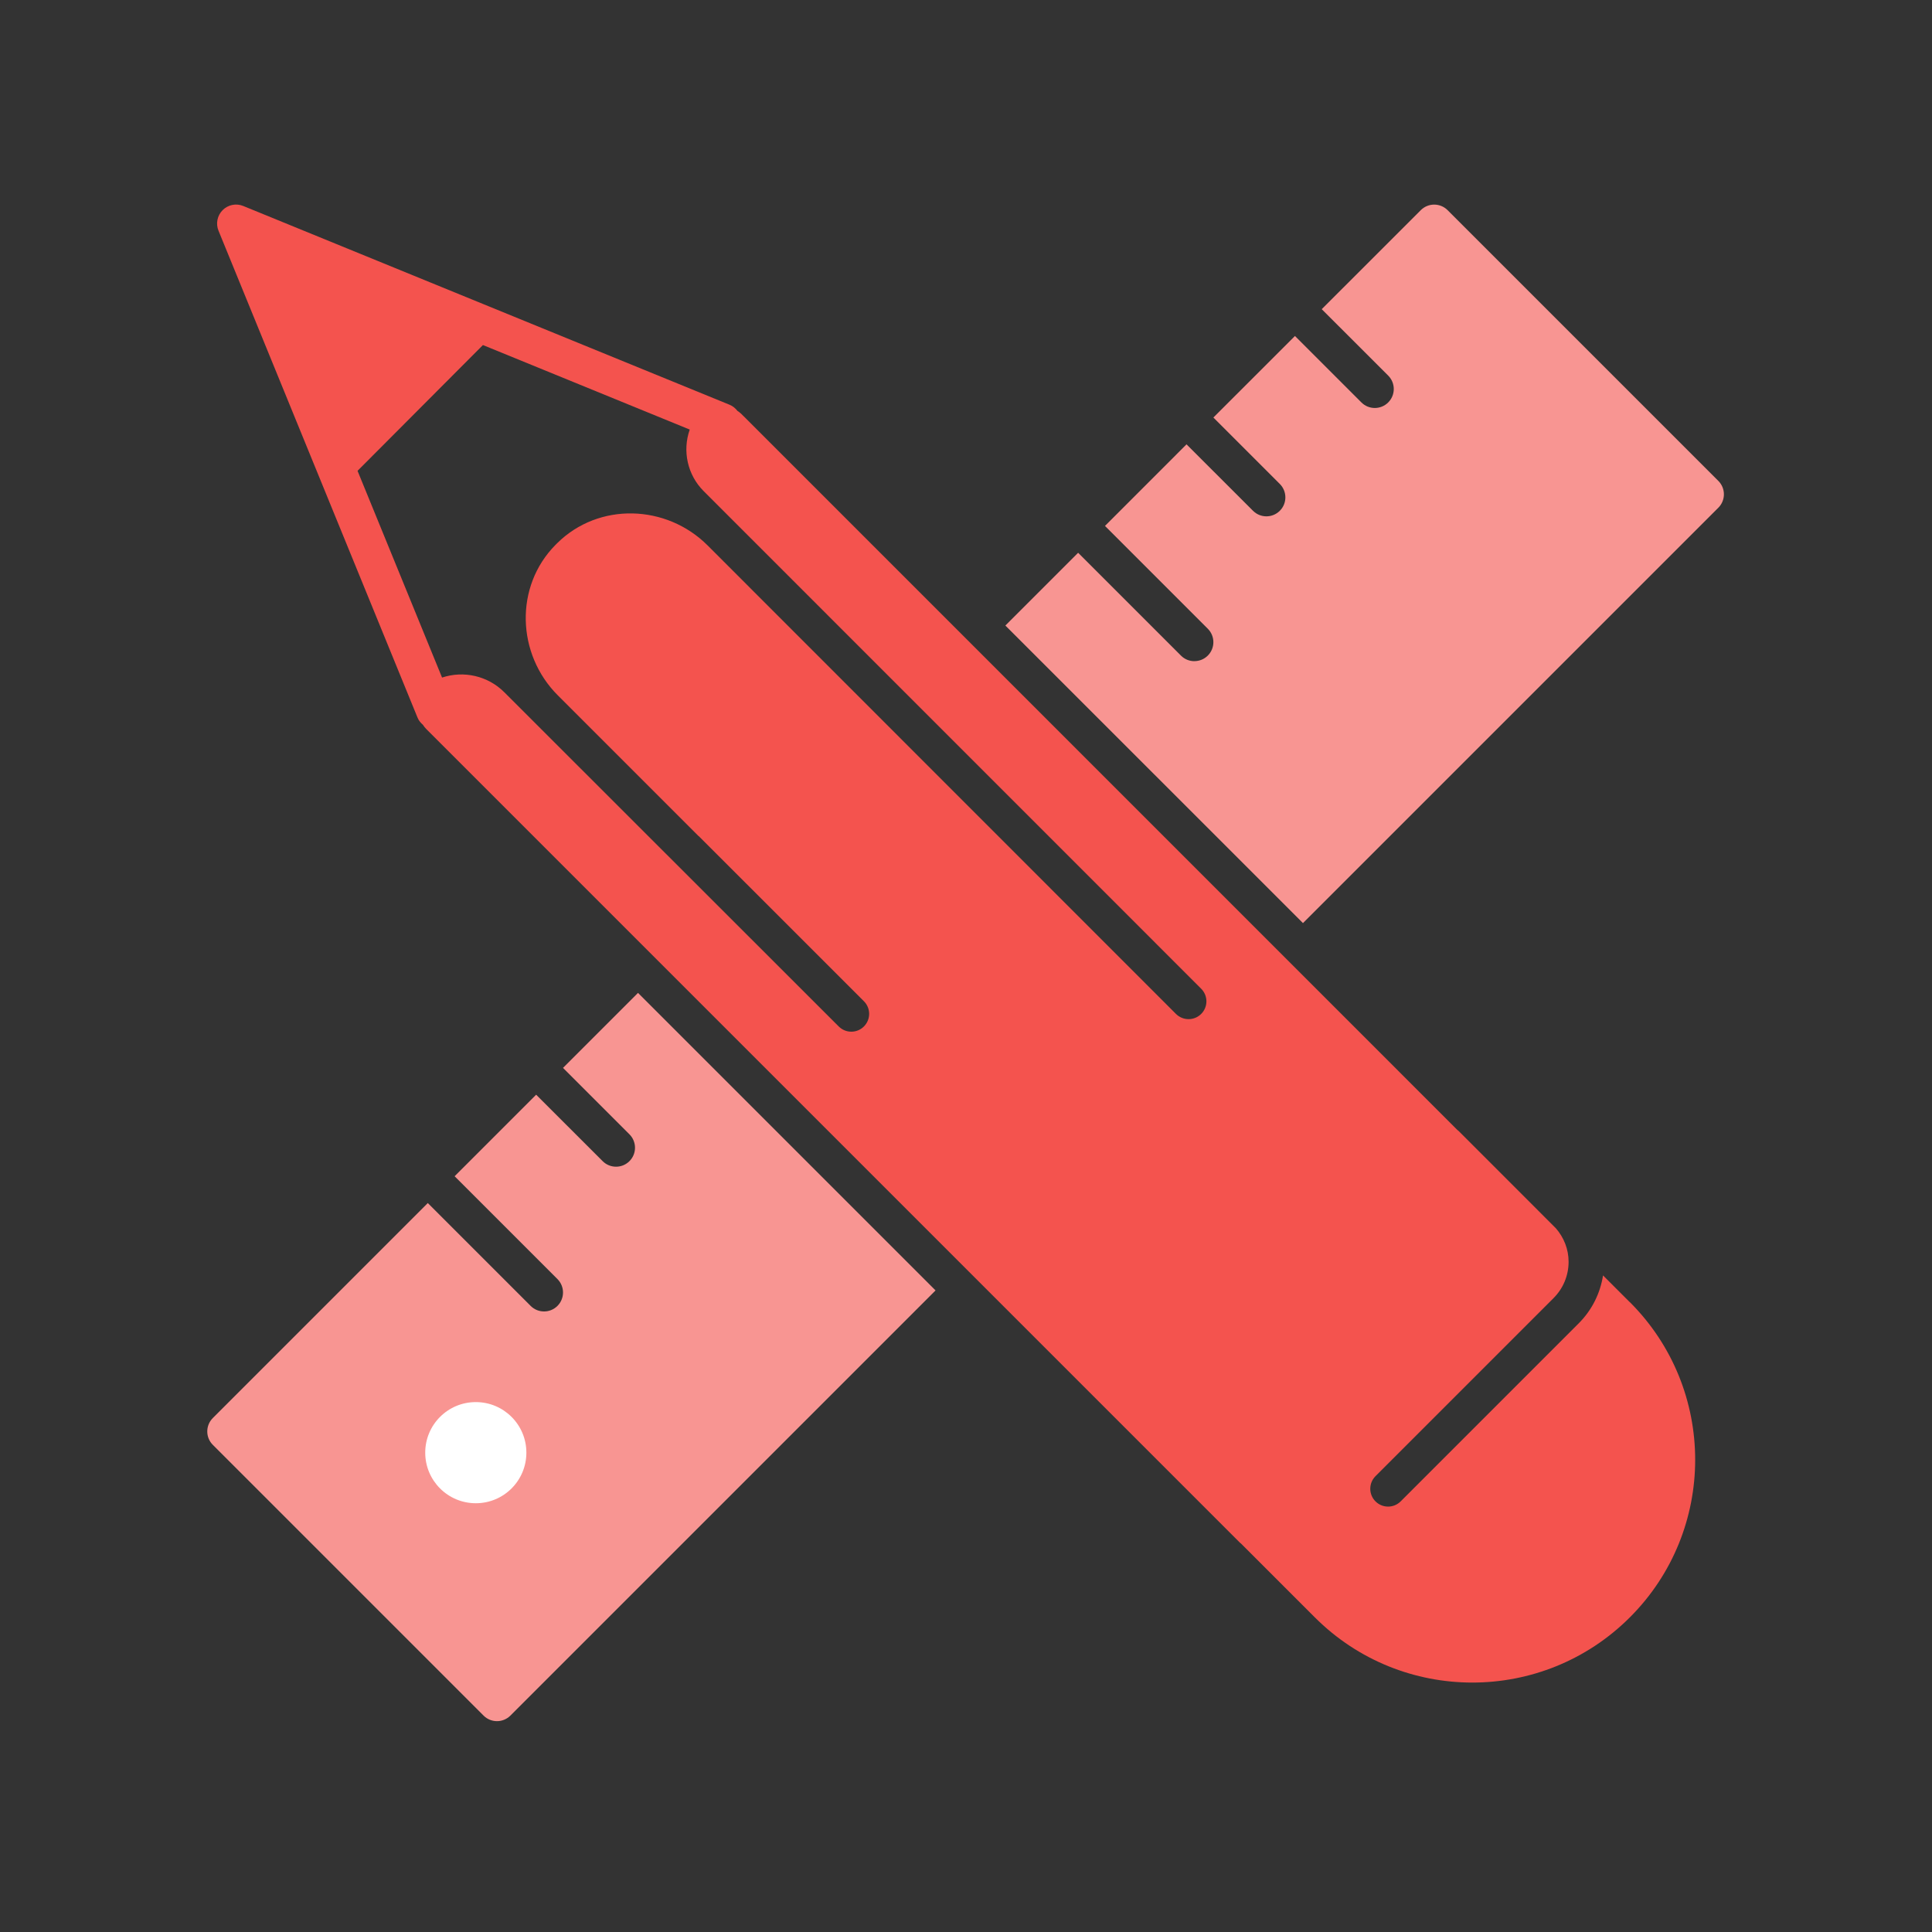 <?xml version="1.0" encoding="UTF-8" standalone="no"?>
<!-- Created with Inkscape (http://www.inkscape.org/) -->

<svg
   xmlns:dc="http://purl.org/dc/elements/1.1/"
   xmlns:cc="http://creativecommons.org/ns#"
   xmlns:rdf="http://www.w3.org/1999/02/22-rdf-syntax-ns#"
   xmlns:svg="http://www.w3.org/2000/svg"
   xmlns="http://www.w3.org/2000/svg"
   xmlns:sodipodi="http://sodipodi.sourceforge.net/DTD/sodipodi-0.dtd"
   xmlns:inkscape="http://www.inkscape.org/namespaces/inkscape"
   width="170"
   height="170"
   id="svg2"
   sodipodi:version="0.32"
   inkscape:version="0.91pre1 r13432"
   sodipodi:docname="graphic.svg"
   inkscape:output_extension="org.inkscape.output.svg.inkscape"
   version="1.1"
   viewBox="0 0 170 170">
  <rect x="0" y="0" width="170" height="170" fill="#333333" stroke="none"/>
  <defs
     id="defs4" />
  <sodipodi:namedview
     id="base"
     pagecolor="#ffffff"
     bordercolor="#666666"
     borderopacity="1.0"
     inkscape:pageopacity="0.0"
     inkscape:pageshadow="2"
     inkscape:zoom="0.47851563"
     inkscape:cx="218.45543"
     inkscape:cy="-7.5317727"
     inkscape:document-units="px"
     inkscape:current-layer="layer1"
     inkscape:window-width="1598"
     inkscape:window-height="879"
     inkscape:window-x="0"
     inkscape:window-y="19"
     showgrid="false"
     fit-margin-top="0"
     fit-margin-left="0"
     fit-margin-right="0"
     fit-margin-bottom="0"
     inkscape:window-maximized="0" />
  <g
     inkscape:label="Capa 1"
     inkscape:groupmode="layer"
     id="layer1"
     transform="translate(-664.568,297.887)">
    <g
       transform="matrix(3.543,0,0,3.543,339.752,-3354.924)"
       id="g22132">
      <path
         d="m 107.523,887.498 -1.862,1.862 1.65,1.65 c 0.184,0.184 0.184,0.482 0,0.666 -0.092,0.092 -0.212,0.138 -0.333,0.138 -0.121,0 -0.241,-0.046 -0.333,-0.138 l -1.651,-1.65 -2.025,2.025 2.554,2.554 c 0.184,0.184 0.184,0.482 0,0.666 -0.092,0.092 -0.212,0.138 -0.333,0.138 -0.121,0 -0.241,-0.046 -0.333,-0.138 l -2.554,-2.554 -5.339,5.339 c -0.184,0.184 -0.184,0.483 0,0.666 l 6.724,6.724 c 0.092,0.092 0.212,0.138 0.333,0.138 0.121,0 0.241,-0.046 0.333,-0.138 l 10.559,-10.559 -7.391,-7.391 z"
         style="fill:#f89592;fill-opacity:1;fill-rule:nonzero;stroke:none"
         id="path20906-8-4"
         inkscape:connector-curvature="0" />
      <path
         d="m 121.341,879.259 c -0.121,0 -0.241,-0.046 -0.333,-0.138 l -2.554,-2.554 -1.807,1.807 7.391,7.39 10.316,-10.316 c 0.184,-0.184 0.184,-0.482 0,-0.666 l -6.724,-6.724 c -0.184,-0.184 -0.482,-0.184 -0.666,0 l -2.46,2.459 1.651,1.65 c 0.184,0.184 0.184,0.482 0,0.666 -0.092,0.092 -0.213,0.138 -0.333,0.138 -0.121,0 -0.241,-0.046 -0.333,-0.138 l -1.65,-1.65 -2.026,2.025 1.65,1.65 c 0.184,0.184 0.184,0.483 0,0.666 -0.092,0.092 -0.212,0.138 -0.333,0.138 -0.121,0 -0.241,-0.046 -0.333,-0.138 l -1.651,-1.65 -2.025,2.026 2.554,2.554 c 0.184,0.184 0.184,0.482 0,0.666 -0.092,0.092 -0.212,0.138 -0.333,0.138"
         style="fill:#f89592;fill-opacity:1;fill-rule:nonzero;stroke:none"
         id="path20910-6-8"
         inkscape:connector-curvature="0" />
      <path
         d="m 104.751,898.916 c 0,0.694 -0.562,1.256 -1.256,1.256 -0.694,0 -1.256,-0.562 -1.256,-1.256 0,-0.694 0.562,-1.256 1.256,-1.256 0.694,0 1.256,0.562 1.256,1.256"
         style="fill:#ffffff;fill-opacity:1;fill-rule:nonzero;stroke:none"
         id="path20914-9-2"
         inkscape:connector-curvature="0" />
      <path
         d="m 121.51,888.02 c -0.173,0.173 -0.453,0.172 -0.626,0 l -11.63,-11.634 c -1.026,-1.026 -2.705,-1.078 -3.737,-0.058 -0.007,0.01 -0.015,0.014 -0.022,0.022 -0.007,0.01 -0.014,0.014 -0.021,0.021 -1.02,1.031 -0.968,2.712 0.058,3.737 l 3.497,3.497 c 0.004,0 0.01,0 0.014,0.01 l 4.091,4.09 c 0.173,0.173 0.173,0.453 0,0.626 -0.086,0.087 -0.2,0.13 -0.313,0.13 -0.113,0 -0.226,-0.043 -0.313,-0.13 l -8.305,-8.3 c -0.409,-0.409 -1.009,-0.543 -1.546,-0.365 l -2.099,-5.134 3.114,-3.124 5.136,2.099 c -0.186,0.529 -0.058,1.125 0.346,1.529 l 12.356,12.358 c 0.173,0.173 0.173,0.453 0,0.626 m 10.646,7.16 -0.666,-0.666 c -0.07,0.448 -0.277,0.863 -0.604,1.19 l -4.422,4.422 c -0.173,0.173 -0.453,0.172 -0.625,0 -0.173,-0.173 -0.173,-0.453 -3.5e-4,-0.626 l 4.422,-4.422 c 0.241,-0.241 0.374,-0.562 0.374,-0.903 0,-0.31 -0.115,-0.6 -0.316,-0.832 l -2.415,-2.416 c -0.01,-0.01 -0.021,-0.016 -0.032,-0.026 l -17.725,-17.726 -0.001,0 -0.059,-0.059 c -0.029,-0.029 -0.062,-0.051 -0.095,-0.074 -0.049,-0.064 -0.114,-0.118 -0.194,-0.151 l -12.079,-4.937 c -0.176,-0.072 -0.377,-0.031 -0.511,0.103 -0.134,0.134 -0.175,0.336 -0.103,0.511 l 4.944,12.095 c 0.029,0.071 0.076,0.127 0.131,0.174 0.025,0.036 0.049,0.072 0.082,0.104 l 5.069,5.069 0,0 15.141,15.141 c 0.01,0.01 0.021,0.016 0.031,0.026 l 1.828,1.828 c 2.161,2.161 5.665,2.161 7.827,0 2.161,-2.161 2.161,-5.665 0,-7.826"
         style="fill:#f4534e;fill-opacity:1;fill-rule:nonzero;stroke:none"
         id="path20918-8-7"
         inkscape:connector-curvature="0" />
    </g>
  </g>
</svg>
